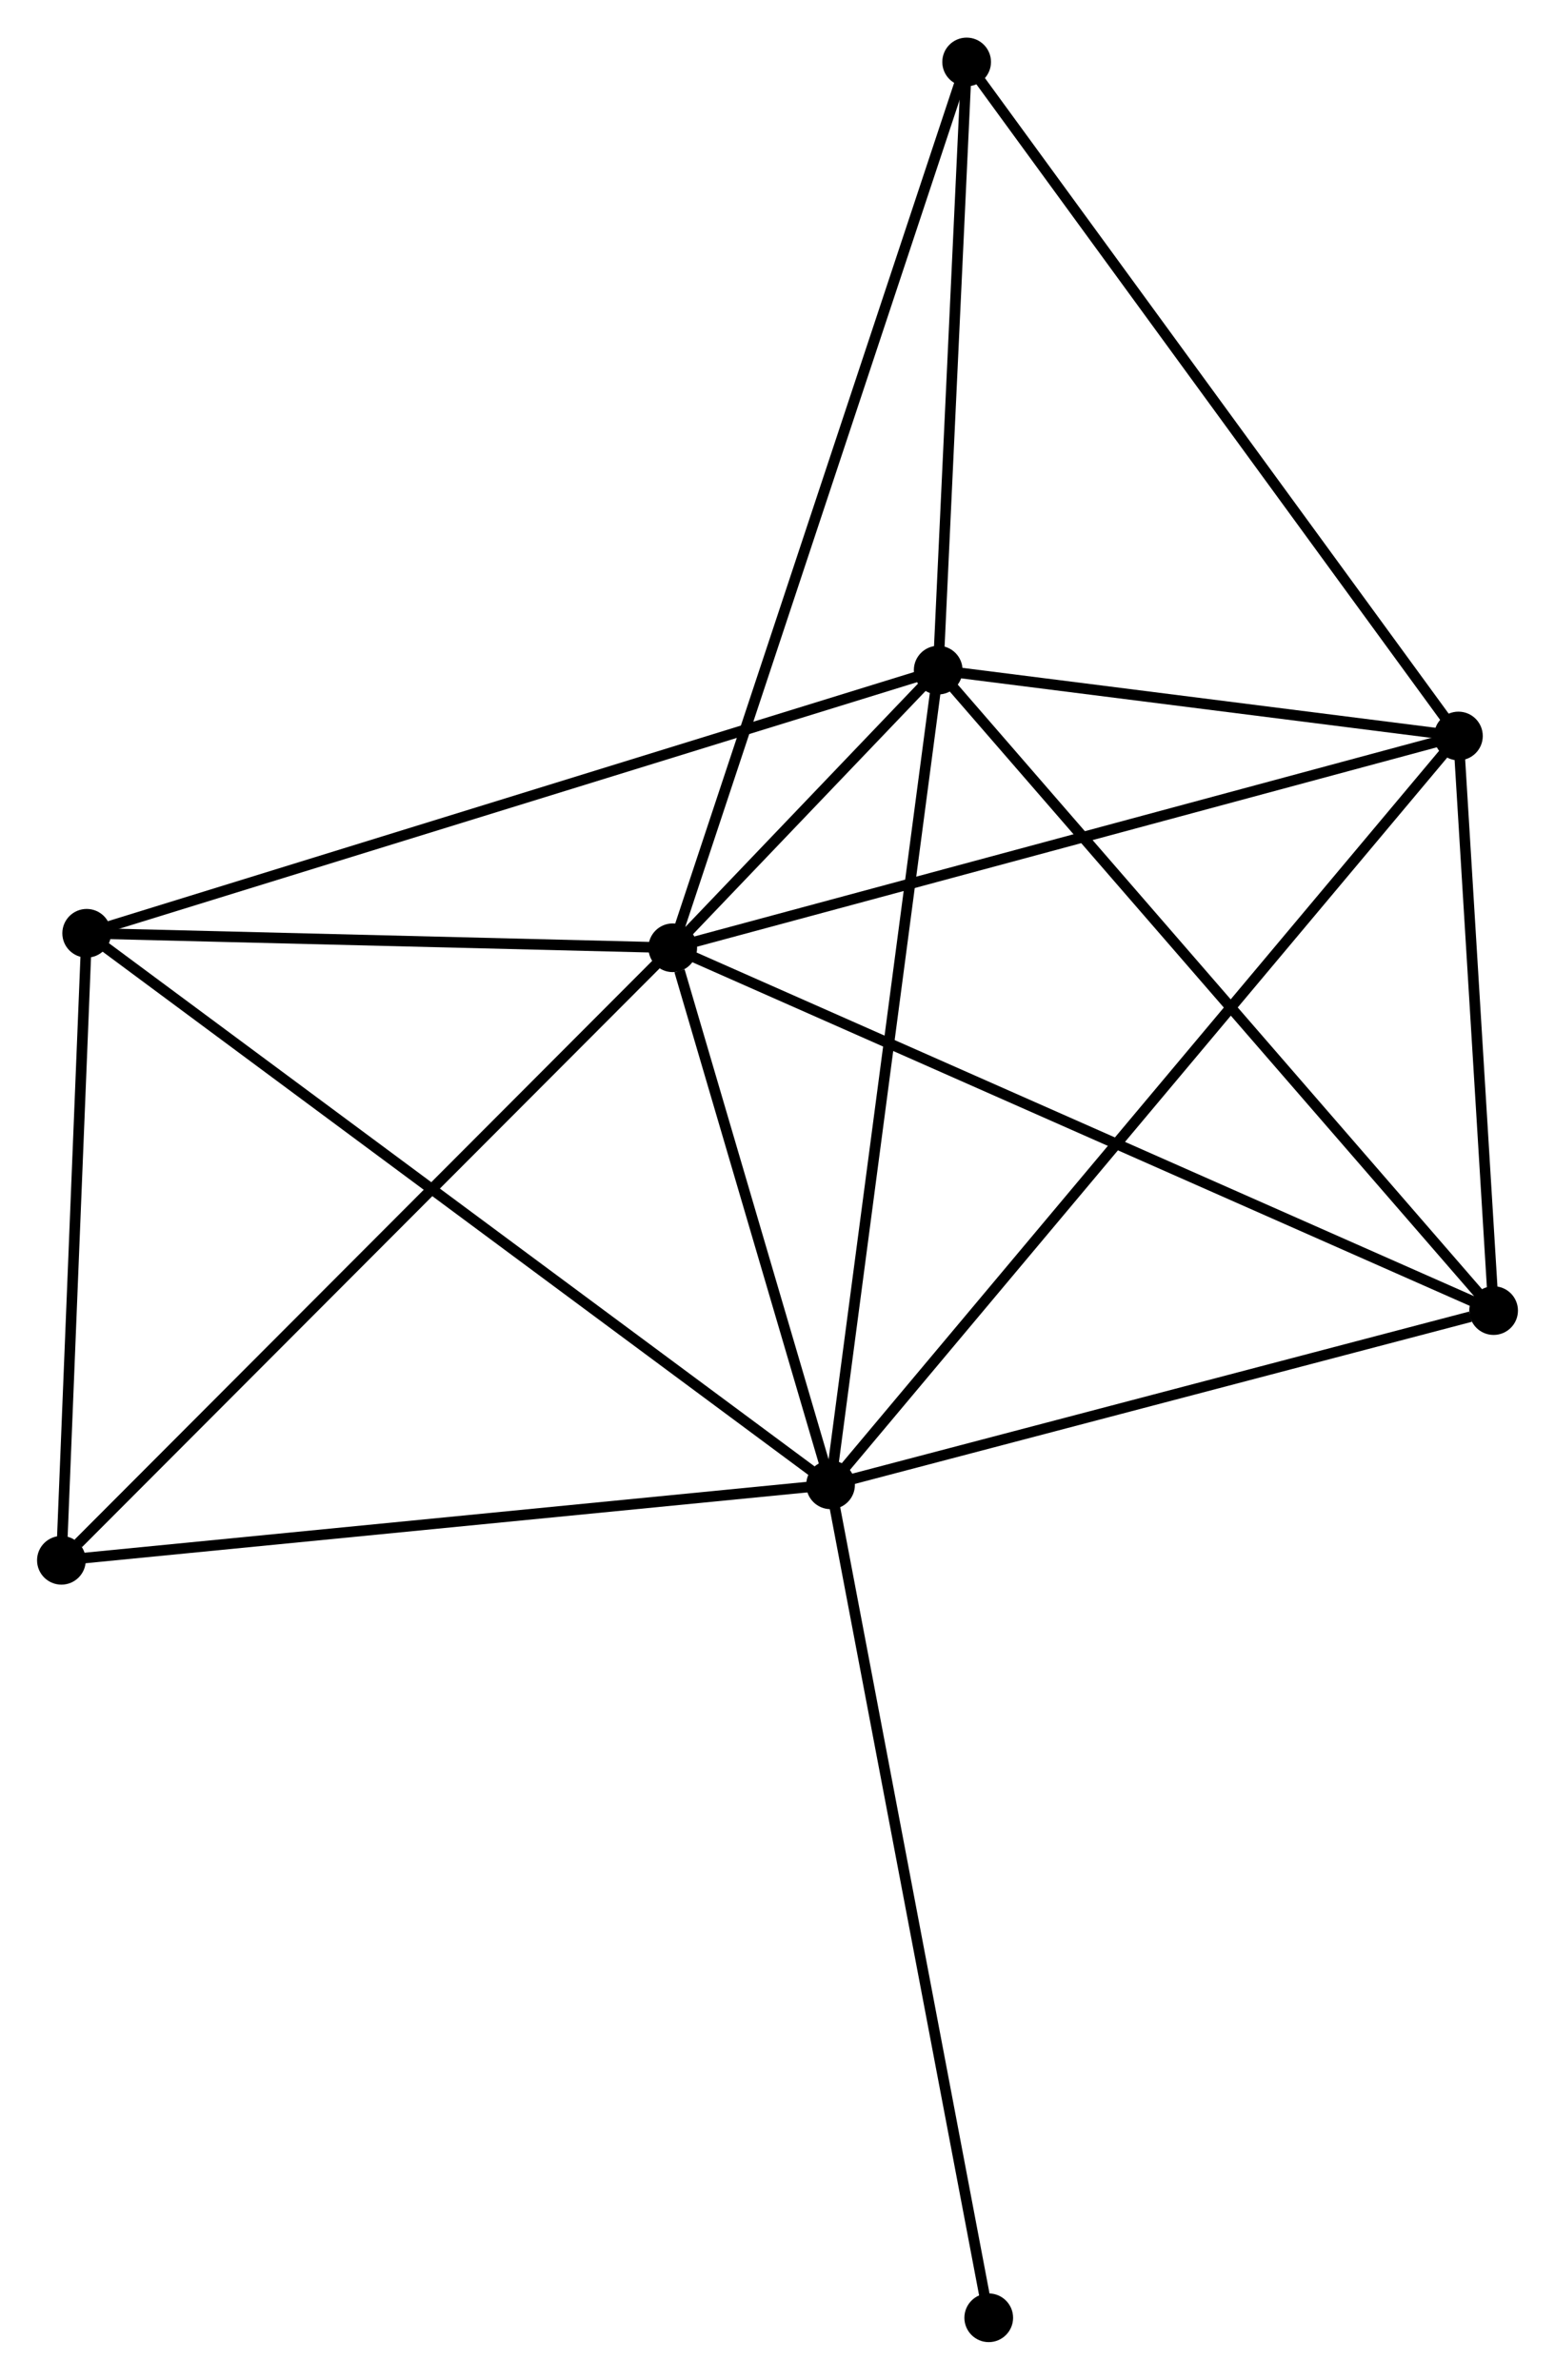 <?xml version="1.0" encoding="UTF-8" standalone="no"?>
<!DOCTYPE svg PUBLIC "-//W3C//DTD SVG 1.1//EN"
 "http://www.w3.org/Graphics/SVG/1.1/DTD/svg11.dtd">
<!-- Generated by graphviz version 2.36.0 (20140111.2315)
 -->
<!-- Title: %3 Pages: 1 -->
<svg width="147pt" height="225pt"
 viewBox="0.00 0.00 146.88 224.71" xmlns="http://www.w3.org/2000/svg" xmlns:xlink="http://www.w3.org/1999/xlink">
<g id="graph0" class="graph" transform="scale(1 1) rotate(0) translate(4 220.713)">
<title>%3</title>
<!-- 0 -->
<g id="node1" class="node"><title>0</title>
<ellipse fill="black" stroke="black" cx="59.545" cy="-131.228" rx="1.8" ry="1.8"/>
</g>
<!-- 1 -->
<g id="node2" class="node"><title>1</title>
<ellipse fill="black" stroke="black" cx="74.452" cy="-80.492" rx="1.8" ry="1.8"/>
</g>
<!-- 0&#45;&#45;1 -->
<g id="edge1" class="edge"><title>0&#45;&#45;1</title>
<path fill="none" stroke="black" d="M60.185,-129.048C62.637,-120.702 71.411,-90.841 73.83,-82.607"/>
</g>
<!-- 2 -->
<g id="node3" class="node"><title>2</title>
<ellipse fill="black" stroke="black" cx="84.619" cy="-157.459" rx="1.8" ry="1.8"/>
</g>
<!-- 0&#45;&#45;2 -->
<g id="edge2" class="edge"><title>0&#45;&#45;2</title>
<path fill="none" stroke="black" d="M60.893,-132.638C65.206,-137.15 78.646,-151.211 83.139,-155.911"/>
</g>
<!-- 3 -->
<g id="node4" class="node"><title>3</title>
<ellipse fill="black" stroke="black" cx="133.758" cy="-151.235" rx="1.8" ry="1.8"/>
</g>
<!-- 0&#45;&#45;3 -->
<g id="edge3" class="edge"><title>0&#45;&#45;3</title>
<path fill="none" stroke="black" d="M61.379,-131.723C71.647,-134.491 121.888,-148.035 131.988,-150.758"/>
</g>
<!-- 4 -->
<g id="node5" class="node"><title>4</title>
<ellipse fill="black" stroke="black" cx="137.081" cy="-96.951" rx="1.8" ry="1.8"/>
</g>
<!-- 0&#45;&#45;4 -->
<g id="edge4" class="edge"><title>0&#45;&#45;4</title>
<path fill="none" stroke="black" d="M61.461,-130.381C72.189,-125.638 124.68,-102.433 135.231,-97.768"/>
</g>
<!-- 5 -->
<g id="node6" class="node"><title>5</title>
<ellipse fill="black" stroke="black" cx="4.188" cy="-132.597" rx="1.8" ry="1.8"/>
</g>
<!-- 0&#45;&#45;5 -->
<g id="edge5" class="edge"><title>0&#45;&#45;5</title>
<path fill="none" stroke="black" d="M57.703,-131.274C49.298,-131.481 14.63,-132.338 6.094,-132.55"/>
</g>
<!-- 6 -->
<g id="node7" class="node"><title>6</title>
<ellipse fill="black" stroke="black" cx="1.8" cy="-73.361" rx="1.8" ry="1.8"/>
</g>
<!-- 0&#45;&#45;6 -->
<g id="edge6" class="edge"><title>0&#45;&#45;6</title>
<path fill="none" stroke="black" d="M58.117,-129.798C50.198,-121.861 11.713,-83.296 3.39,-74.954"/>
</g>
<!-- 7 -->
<g id="node8" class="node"><title>7</title>
<ellipse fill="black" stroke="black" cx="87.306" cy="-214.913" rx="1.8" ry="1.8"/>
</g>
<!-- 0&#45;&#45;7 -->
<g id="edge7" class="edge"><title>0&#45;&#45;7</title>
<path fill="none" stroke="black" d="M60.125,-132.976C63.737,-143.867 83.126,-202.312 86.729,-213.174"/>
</g>
<!-- 1&#45;&#45;2 -->
<g id="edge8" class="edge"><title>1&#45;&#45;2</title>
<path fill="none" stroke="black" d="M74.703,-82.394C76.11,-93.043 82.993,-145.148 84.376,-155.623"/>
</g>
<!-- 1&#45;&#45;3 -->
<g id="edge9" class="edge"><title>1&#45;&#45;3</title>
<path fill="none" stroke="black" d="M75.691,-81.969C83.409,-91.176 124.828,-140.583 132.526,-149.766"/>
</g>
<!-- 1&#45;&#45;4 -->
<g id="edge10" class="edge"><title>1&#45;&#45;4</title>
<path fill="none" stroke="black" d="M76.259,-80.967C85.244,-83.328 125.072,-93.795 134.889,-96.374"/>
</g>
<!-- 1&#45;&#45;5 -->
<g id="edge11" class="edge"><title>1&#45;&#45;5</title>
<path fill="none" stroke="black" d="M72.984,-81.58C63.84,-88.361 14.768,-124.751 5.648,-131.514"/>
</g>
<!-- 1&#45;&#45;6 -->
<g id="edge12" class="edge"><title>1&#45;&#45;6</title>
<path fill="none" stroke="black" d="M72.656,-80.316C62.692,-79.338 14.272,-74.585 3.8,-73.558"/>
</g>
<!-- 8 -->
<g id="node9" class="node"><title>8</title>
<ellipse fill="black" stroke="black" cx="89.393" cy="-1.8" rx="1.8" ry="1.8"/>
</g>
<!-- 1&#45;&#45;8 -->
<g id="edge13" class="edge"><title>1&#45;&#45;8</title>
<path fill="none" stroke="black" d="M74.821,-78.547C76.888,-67.659 87.003,-14.386 89.037,-3.677"/>
</g>
<!-- 2&#45;&#45;3 -->
<g id="edge14" class="edge"><title>2&#45;&#45;3</title>
<path fill="none" stroke="black" d="M86.73,-157.191C94.813,-156.168 123.735,-152.504 131.709,-151.494"/>
</g>
<!-- 2&#45;&#45;4 -->
<g id="edge15" class="edge"><title>2&#45;&#45;4</title>
<path fill="none" stroke="black" d="M85.915,-155.963C93.111,-147.664 128.075,-107.338 135.637,-98.616"/>
</g>
<!-- 2&#45;&#45;5 -->
<g id="edge16" class="edge"><title>2&#45;&#45;5</title>
<path fill="none" stroke="black" d="M82.63,-156.844C71.503,-153.404 17.052,-136.573 6.107,-133.19"/>
</g>
<!-- 2&#45;&#45;7 -->
<g id="edge17" class="edge"><title>2&#45;&#45;7</title>
<path fill="none" stroke="black" d="M84.708,-159.37C85.116,-168.093 86.799,-204.076 87.213,-212.935"/>
</g>
<!-- 3&#45;&#45;4 -->
<g id="edge18" class="edge"><title>3&#45;&#45;4</title>
<path fill="none" stroke="black" d="M133.869,-149.429C134.373,-141.187 136.454,-107.19 136.967,-98.819"/>
</g>
<!-- 3&#45;&#45;7 -->
<g id="edge19" class="edge"><title>3&#45;&#45;7</title>
<path fill="none" stroke="black" d="M132.61,-152.809C126.239,-161.542 95.28,-203.981 88.584,-213.16"/>
</g>
<!-- 5&#45;&#45;6 -->
<g id="edge20" class="edge"><title>5&#45;&#45;6</title>
<path fill="none" stroke="black" d="M4.109,-130.626C3.746,-121.632 2.25,-84.534 1.882,-75.4"/>
</g>
</g>
</svg>
